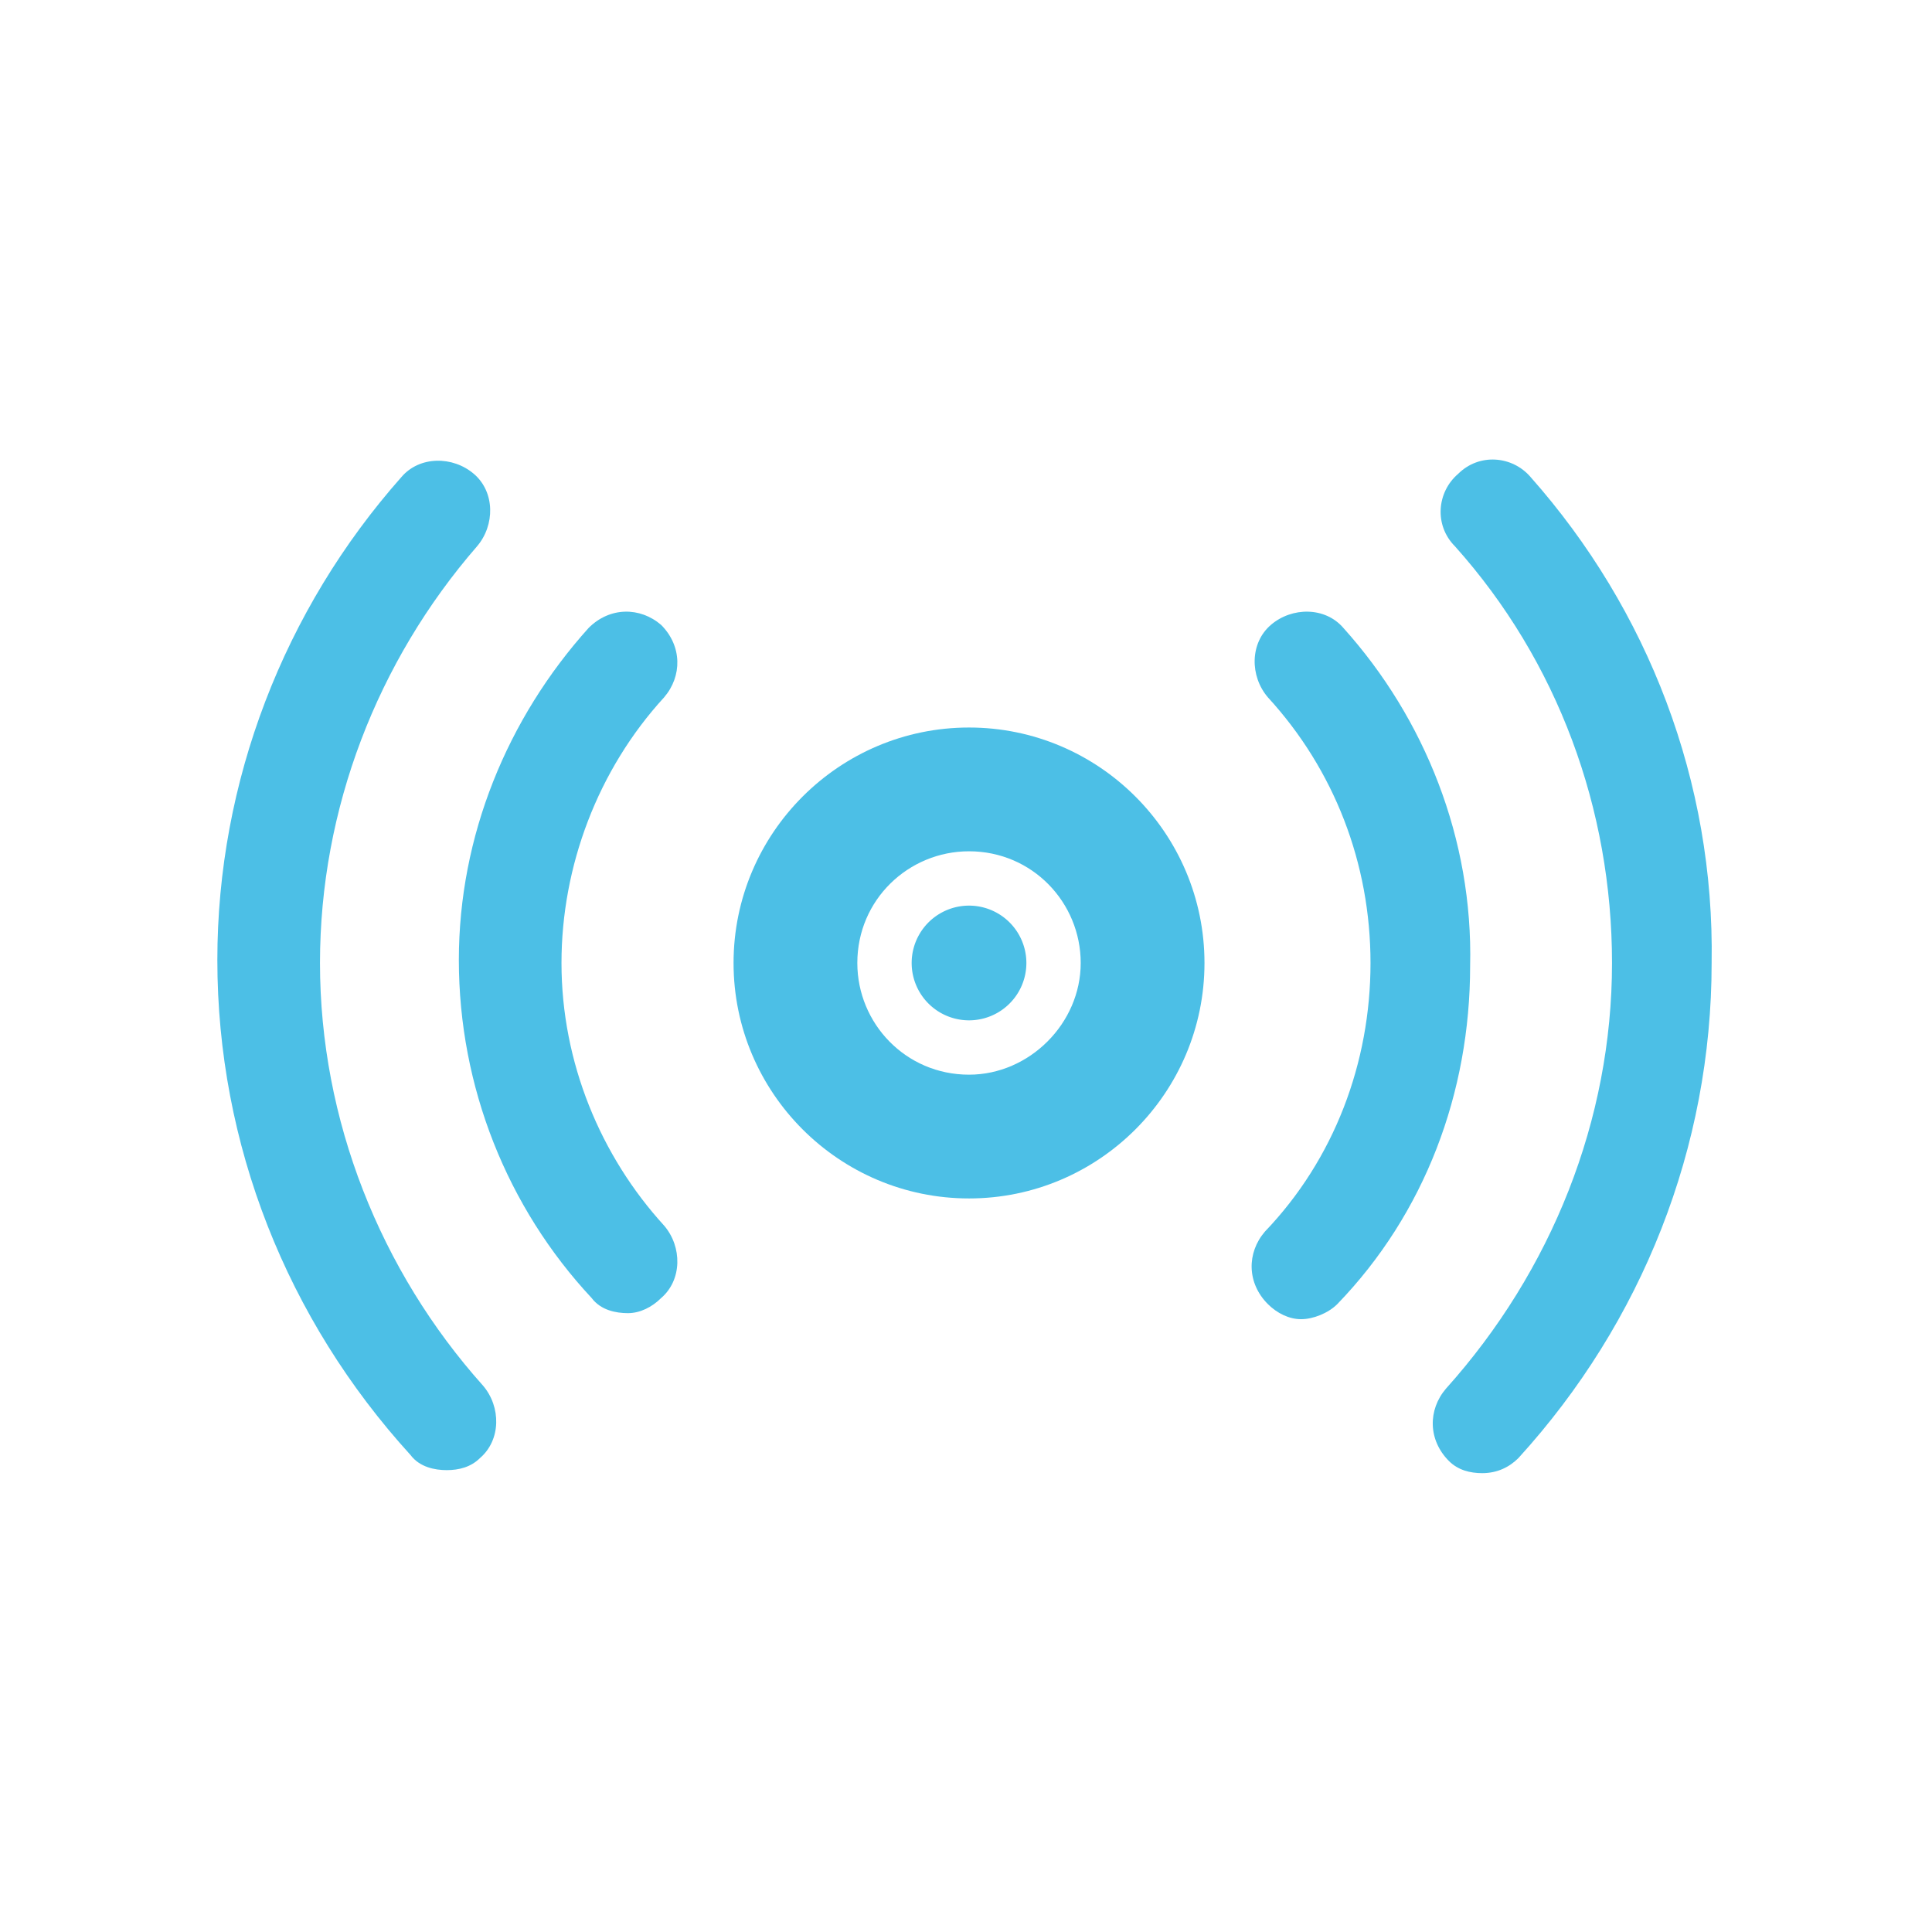 <?xml version="1.0" standalone="no"?><!DOCTYPE svg PUBLIC "-//W3C//DTD SVG 1.1//EN" "http://www.w3.org/Graphics/SVG/1.1/DTD/svg11.dtd"><svg t="1678694764954" class="icon" viewBox="0 0 1024 1024" version="1.1" xmlns="http://www.w3.org/2000/svg" p-id="35131" xmlns:xlink="http://www.w3.org/1999/xlink" width="128" height="128"><path d="M513.6 385.6c-68.8 0-124.8 56-124.8 124.8s56 124.8 124.8 124.8 124.8-56 124.8-124.8-56-124.8-124.8-124.8z m0 184c-33.6 0-59.2-27.2-59.2-59.2 0-33.6 27.2-59.2 59.2-59.2 33.6 0 59.2 27.2 59.2 59.2s-27.2 59.2-59.2 59.2z" p-id="35132" fill="#4CBFE6"></path><path d="M513.6 510.4m-30.4 0a30.4 30.4 0 1 0 60.8 0 30.4 30.4 0 1 0-60.8 0Z" p-id="35133" fill="#4CBFE6"></path><path d="M811.2 252.8c-9.6-11.2-27.2-12.8-38.4-1.6-11.2 9.6-12.8 27.2-1.6 38.4 54.4 60.8 83.2 139.2 83.2 220.8 0 83.2-32 163.2-88 225.6-9.6 11.2-9.6 27.2 1.6 38.4 4.8 4.8 11.2 6.4 17.6 6.4 8 0 14.4-3.2 19.2-8 65.6-72 102.4-164.8 102.4-262.4 1.6-96-33.6-187.2-96-257.6z" p-id="35134" fill="#4CBFE6"></path><path d="M712 332.8c-9.6-11.2-27.2-11.2-38.4-1.6s-11.2 27.2-1.6 38.4c35.2 38.4 54.4 88 54.4 140.8 0 52.8-19.2 104-56 142.4-9.6 11.2-9.6 27.2 1.6 38.4 4.8 4.8 11.2 8 17.6 8 6.4 0 14.4-3.2 19.2-8 46.4-48 70.4-112 70.4-179.2 1.6-67.2-24-131.2-67.2-179.2zM169.6 510.4c0-81.6 30.4-160 83.2-220.8 9.6-11.2 9.6-28.8-1.6-38.4-11.2-9.6-28.8-9.6-38.4 1.6-62.4 70.4-97.6 161.6-97.6 256 0 97.6 36.8 190.4 102.4 262.4 4.8 6.4 12.8 8 19.2 8 6.4 0 12.8-1.6 17.6-6.4 11.2-9.6 11.2-27.2 1.6-38.4-54.4-60.8-86.4-140.8-86.4-224z" p-id="35135" fill="#4CBFE6"></path><path d="M297.6 510.4c0-51.2 19.2-102.4 54.4-140.8 9.6-11.2 9.6-27.2-1.6-38.4-11.2-9.6-27.2-9.6-38.4 1.6-43.2 48-68.8 110.4-68.8 176 0 67.2 25.6 131.2 70.4 179.2 4.8 6.4 12.8 8 19.2 8 6.4 0 12.8-3.2 17.6-8 11.2-9.6 11.2-27.2 1.6-38.4-33.6-36.8-54.4-86.4-54.4-139.2z" p-id="35136" fill="#4CBFE6"></path></svg>